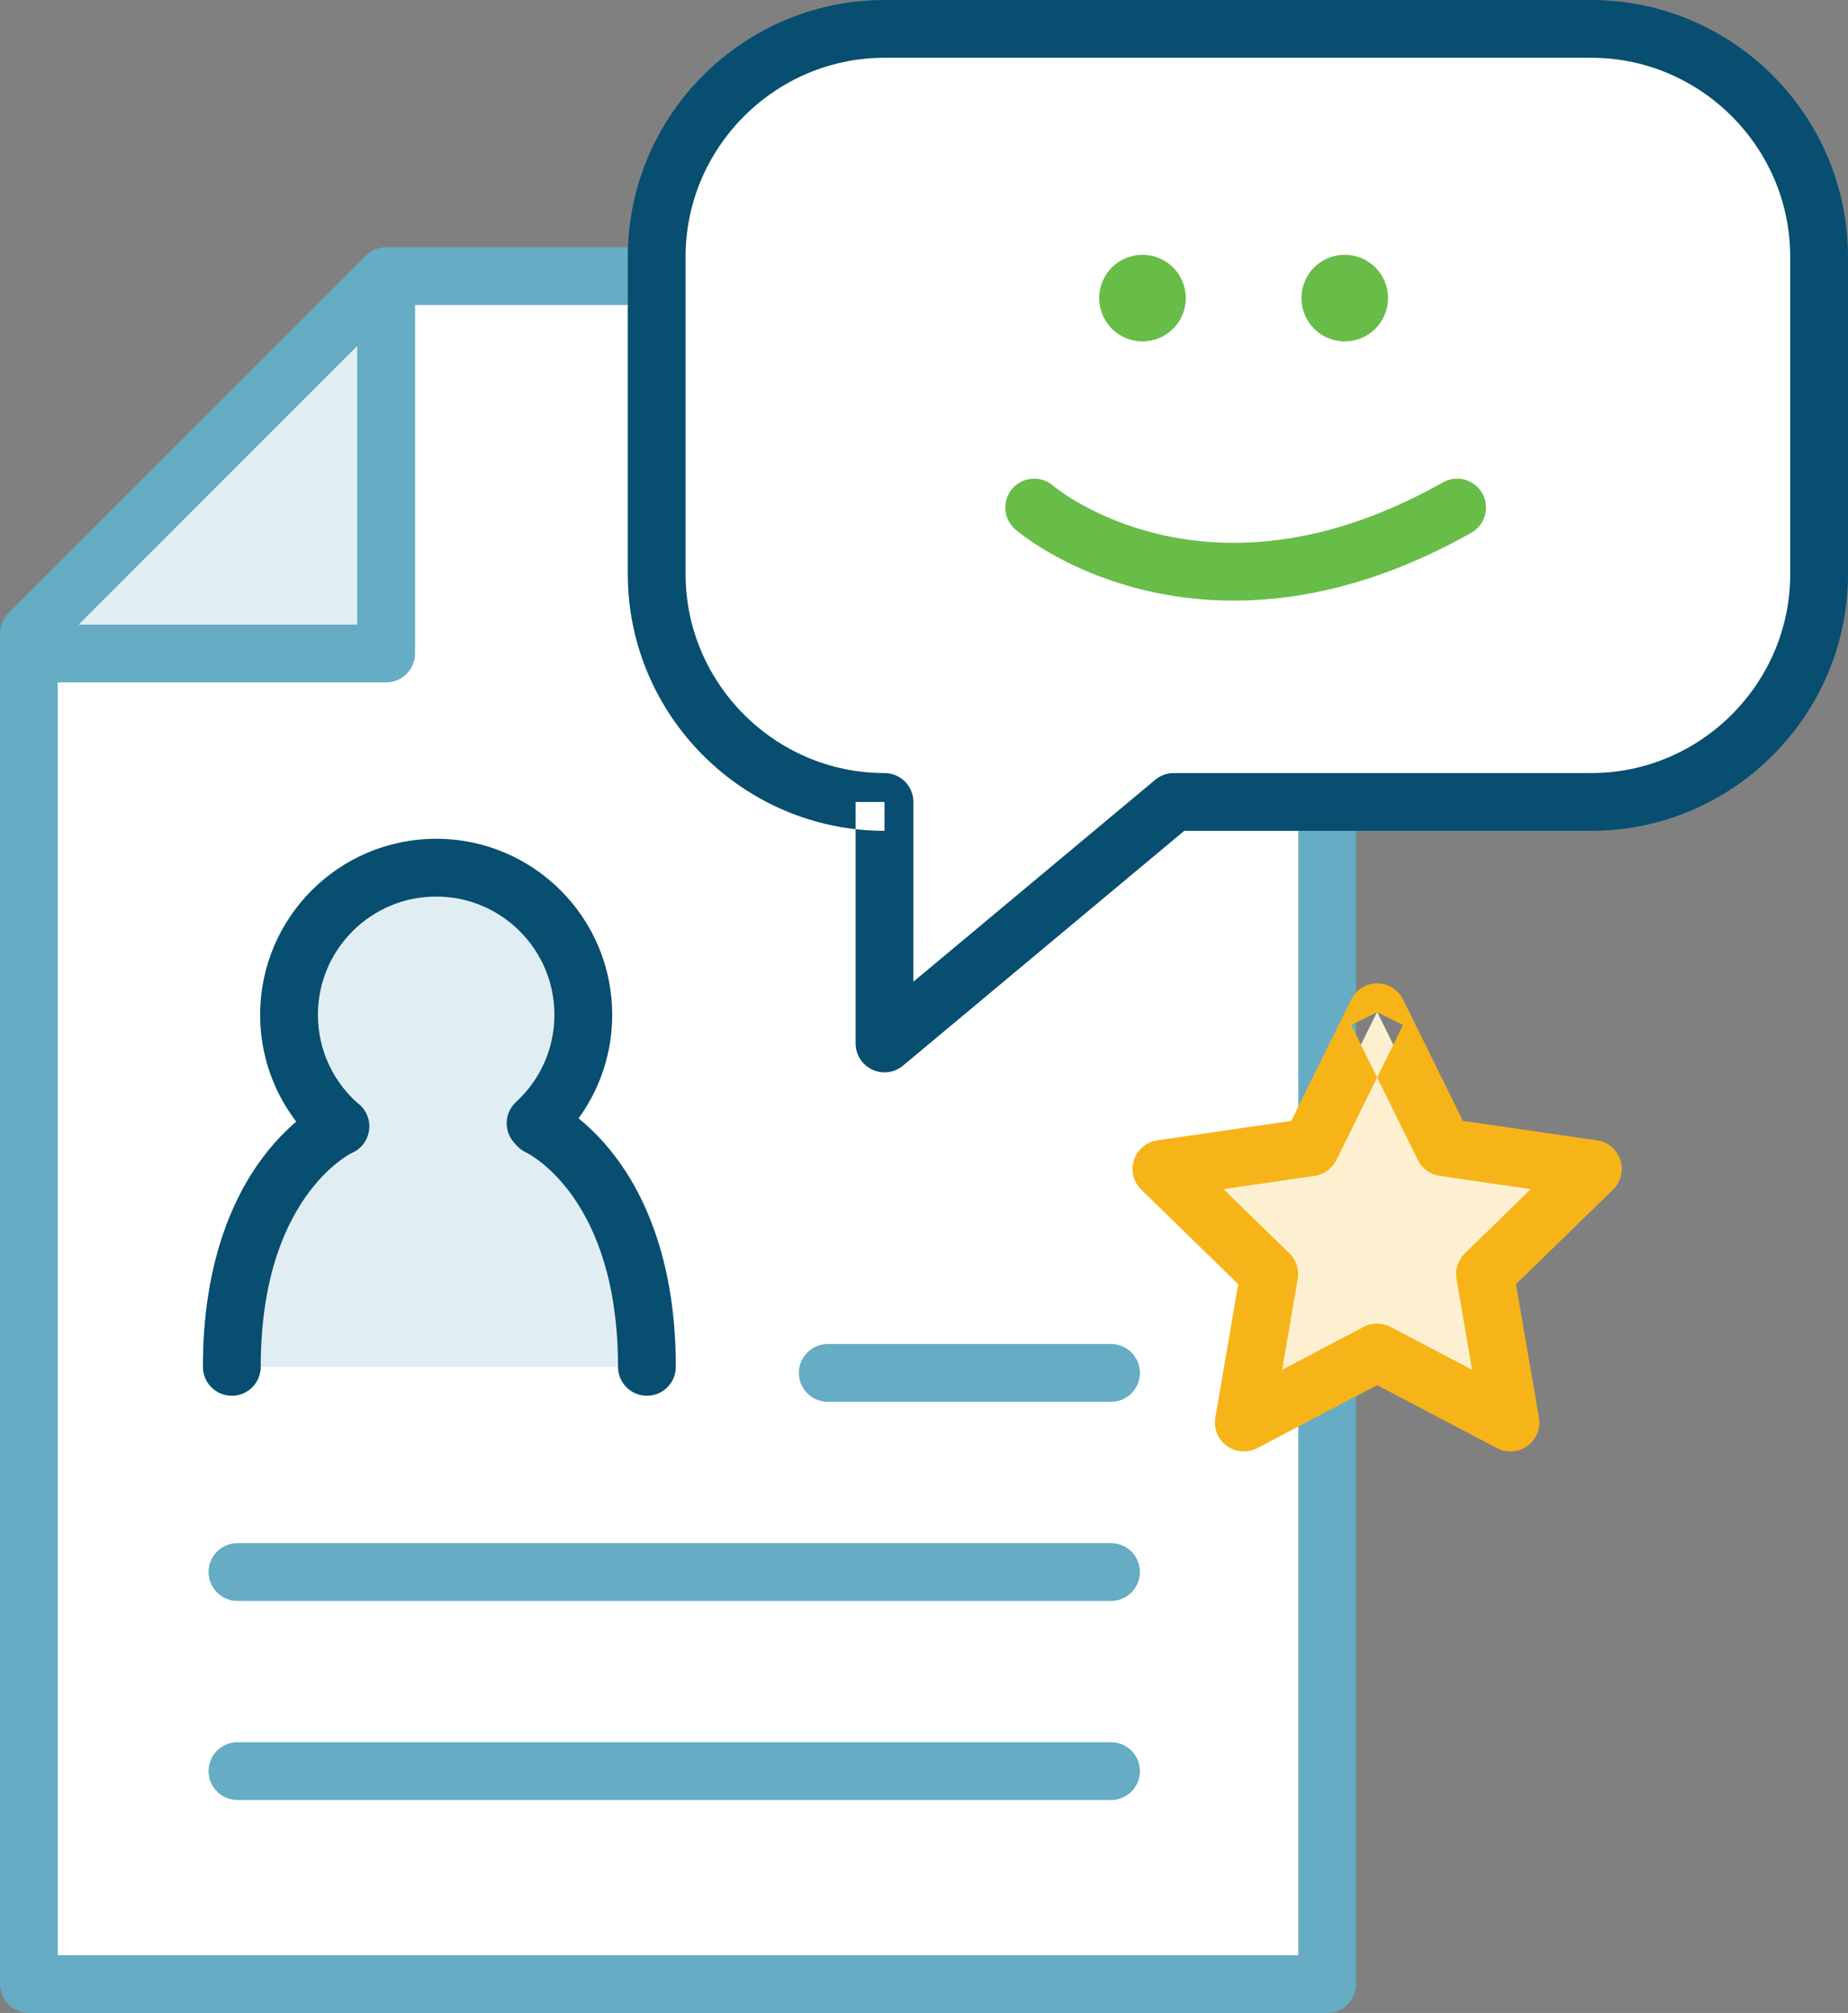 <?xml version="1.0" encoding="UTF-8" standalone="no"?>
<svg
   xmlns:sketch="http://www.bohemiancoding.com/sketch/ns"
   xmlns:dc="http://purl.org/dc/elements/1.1/"
   xmlns:cc="http://creativecommons.org/ns#"
   xmlns:rdf="http://www.w3.org/1999/02/22-rdf-syntax-ns#"
   xmlns:svg="http://www.w3.org/2000/svg"
   xmlns="http://www.w3.org/2000/svg"
   xmlns:sodipodi="http://sodipodi.sourceforge.net/DTD/sodipodi-0.dtd"
   xmlns:inkscape="http://www.inkscape.org/namespaces/inkscape"
   width="63.968"
   height="69.672"
   viewBox="0 0 63.968 69.672"
   version="1.1"
   id="svg3583"
   inkscape:version="0.91 r13725"
   sodipodi:docname="Illustration_Applications-hover.svg">
  <rect x="0" y="0" width="63.968" height="69.672" fill="#808080" stroke="none"/>
  <sodipodi:namedview
     pagecolor="#ffffff"
     bordercolor="#666666"
     borderopacity="1"
     objecttolerance="10"
     gridtolerance="10"
     guidetolerance="10"
     inkscape:pageopacity="0"
     inkscape:pageshadow="2"
     inkscape:window-width="640"
     inkscape:window-height="480"
     id="namedview3618"
     showgrid="false"
     fit-margin-top="0"
     fit-margin-left="0"
     fit-margin-right="0"
     fit-margin-bottom="0"
     inkscape:zoom="0.51868132"
     inkscape:cx="152.851"
     inkscape:cy="-117.624"
     inkscape:window-x="1320"
     inkscape:window-y="1206"
     inkscape:window-maximized="0"
     inkscape:current-layer="svg3583" />
  <!-- Generator: Sketch 3.3.3 (12081) - http://www.bohemiancoding.com/sketch -->
  <title
     id="title3585">Tablet Portrait</title>
  <desc
     id="desc3587">Created with Sketch.</desc>
  <defs
     id="defs3589" />
  <g
     id="Icons"
     sketch:type="MSPage"
     style="fill:none;fill-rule:evenodd;stroke:none;stroke-width:1"
     transform="translate(-40.649,-40.204)">
    <g
       id="Tablet-Portrait"
       sketch:type="MSArtboardGroup">
      <g
         id="Applications-b"
         sketch:type="MSLayerGroup"
         transform="translate(40,40)">
        <path
           d="m 1.649,22.128 0,46.748 44.94,0 0,-59.115 -32.573,0 -12.367,12.367"
           id="Fill-1"
           sketch:type="MSShapeGroup"
           inkscape:connector-curvature="0"
           style="fill:#ffffff" />
        <path
           d="m 1.649,22.128 -1,0 0,46.748 c 0,0.264 0.107,0.522 0.293,0.708 0.186,0.186 0.444,0.292 0.707,0.292 l 44.94,0 c 0.263,0 0.52,-0.106 0.706,-0.292 0.187,-0.186 0.293,-0.444 0.293,-0.708 l 0,-59.115 C 47.588,9.498 47.482,9.24 47.295,9.054 47.109,8.868 46.852,8.761 46.589,8.761 l -32.573,0 c -0.263,0 -0.52,0.107 -0.707,0.293 L 0.942,21.422 c -0.187,0.186 -0.293,0.443 -0.293,0.706 l 1,0 0.707,0.708 12.074,-12.075 31.159,0 0,57.116 -42.94,0 0,-45.749 -1,0 0.707,0.708 -0.707,-0.708"
           id="Fill-2"
           sketch:type="MSShapeGroup"
           inkscape:connector-curvature="0"
           style="fill:#65acc4" />
        <path
           d="m 13.017,10.455 0,11.367 -11.368,0 c -0.552,0 -1,0.448 -1,1 0,0.552 0.448,1 1,1 l 12.368,0 c 0.263,0 0.52,-0.107 0.706,-0.293 0.187,-0.186 0.293,-0.444 0.293,-0.707 l 0,-12.367 c 0,-0.553 -0.447,-1 -0.999,-1 -0.553,0 -1,0.447 -1,1"
           id="Fill-3"
           sketch:type="MSShapeGroup"
           inkscape:connector-curvature="0"
           style="fill:#65acc4" />
        <path
           d="m 55.732,27.961 -14.453,0 -10.013,8.359 0,-8.359 c -4.337,0 -7.886,-3.548 -7.886,-7.885 l 0,-10.987 c 0,-4.337 3.549,-7.885 7.886,-7.885 l 24.466,0 c 4.336,0 7.885,3.548 7.885,7.885 l 0,10.987 c 0,4.337 -3.549,7.885 -7.885,7.885"
           id="Fill-4"
           sketch:type="MSShapeGroup"
           inkscape:connector-curvature="0"
           style="fill:#ffffff" />
        <path
           d="m 55.732,27.961 0,-1 -14.453,0 c -0.236,0 -0.461,0.082 -0.641,0.232 l -8.373,6.99 10e-4,-6.222 c 0,-0.263 -0.107,-0.521 -0.293,-0.707 -0.186,-0.186 -0.444,-0.293 -0.707,-0.293 -1.893,0 -3.61,-0.772 -4.862,-2.023 -1.251,-1.253 -2.023,-2.97 -2.024,-4.862 l 0,-10.987 C 24.381,7.196 25.153,5.48 26.404,4.227 27.656,2.976 29.373,2.204 31.266,2.204 l 24.466,0 c 1.892,0 3.609,0.772 4.861,2.023 1.251,1.253 2.023,2.969 2.024,4.862 l 0,10.987 c -10e-4,1.892 -0.773,3.609 -2.024,4.862 -1.252,1.251 -2.969,2.023 -4.861,2.023 l 0,2 c 4.893,-0.004 8.881,-3.992 8.885,-8.885 l 0,-10.987 C 64.613,4.195 60.625,0.208 55.732,0.204 l -24.466,0 C 26.372,0.208 22.384,4.195 22.38,9.089 l 0,10.987 c 0.004,4.893 3.992,8.881 8.886,8.885 l 0,-1 -1,0 0,8.359 c 0,0.389 0.224,0.741 0.576,0.906 0.352,0.165 0.766,0.111 1.064,-0.138 l 9.735,-8.127 14.091,0 0,-1"
           id="Fill-5"
           sketch:type="MSShapeGroup"
           inkscape:connector-curvature="0"
           style="fill:#074e70" />
        <path
           d="m 29.301,47.723 9.806,0"
           id="Fill-6"
           sketch:type="MSShapeGroup"
           inkscape:connector-curvature="0"
           style="fill:#ffffff" />
        <path
           d="m 29.301,48.723 9.806,0 c 0.553,0 1,-0.447 1,-1 0,-0.552 -0.447,-1 -1,-1 l -9.806,0 c -0.552,0 -1,0.448 -1,1 0,0.553 0.448,1 1,1"
           id="Fill-7"
           sketch:type="MSShapeGroup"
           inkscape:connector-curvature="0"
           style="fill:#65acc4" />
        <path
           d="m 8.869,54.615 30.238,0"
           id="Fill-8"
           sketch:type="MSShapeGroup"
           inkscape:connector-curvature="0"
           style="fill:#ffffff" />
        <path
           d="m 8.869,55.615 30.238,0 c 0.553,0 1,-0.448 1,-1 0,-0.553 -0.447,-1 -1,-1 l -30.238,0 c -0.553,0 -1,0.447 -1,1 0,0.552 0.447,1 1,1"
           id="Fill-9"
           sketch:type="MSShapeGroup"
           inkscape:connector-curvature="0"
           style="fill:#65acc4" />
        <path
           d="m 8.869,61.506 30.238,0"
           id="Fill-10"
           sketch:type="MSShapeGroup"
           inkscape:connector-curvature="0"
           style="fill:#ffffff" />
        <path
           d="m 8.869,62.506 30.238,0 c 0.553,0 1,-0.448 1,-1 0,-0.552 -0.447,-1 -1,-1 l -30.238,0 c -0.553,0 -1,0.448 -1,1 0,0.552 0.447,1 1,1"
           id="Fill-11"
           sketch:type="MSShapeGroup"
           inkscape:connector-curvature="0"
           style="fill:#65acc4" />
        <path
           d="m 35.792,18.528 c 0.053,0.045 0.766,0.654 2.057,1.26 1.289,0.605 3.163,1.206 5.505,1.205 2.34,0.002 5.136,-0.606 8.225,-2.351 0.48,-0.271 0.65,-0.881 0.379,-1.362 -0.272,-0.481 -0.881,-0.651 -1.362,-0.38 -2.818,1.588 -5.245,2.092 -7.242,2.093 -1.997,0 -3.576,-0.51 -4.656,-1.016 -0.539,-0.253 -0.952,-0.504 -1.223,-0.687 -0.135,-0.092 -0.236,-0.166 -0.299,-0.215 l -0.066,-0.053 -0.012,-0.009 -0.167,0.198 0.17,-0.196 -0.003,-0.002 -0.167,0.198 0.17,-0.196 c -0.418,-0.361 -1.05,-0.316 -1.411,0.102 -0.361,0.418 -0.315,1.049 0.102,1.411"
           id="Fill-12"
           sketch:type="MSShapeGroup"
           inkscape:connector-curvature="0"
           style="fill:#68bc48" />
        <path
           d="m 47.197,12.022 c 0.395,0 0.781,-0.16 1.06,-0.44 0.28,-0.279 0.44,-0.665 0.44,-1.06 0,-0.395 -0.16,-0.782 -0.44,-1.061 -0.279,-0.279 -0.665,-0.439 -1.06,-0.439 -0.395,0 -0.781,0.16 -1.061,0.439 -0.279,0.279 -0.439,0.666 -0.439,1.061 0,0.395 0.16,0.781 0.439,1.06 0.28,0.28 0.666,0.44 1.061,0.44"
           id="Fill-13"
           sketch:type="MSShapeGroup"
           inkscape:connector-curvature="0"
           style="fill:#68bc48" />
        <path
           d="m 40.196,12.022 c 0.395,0 0.781,-0.16 1.061,-0.44 0.279,-0.279 0.439,-0.665 0.439,-1.06 0,-0.395 -0.16,-0.782 -0.439,-1.061 -0.28,-0.279 -0.666,-0.439 -1.061,-0.439 -0.395,0 -0.781,0.16 -1.061,0.439 -0.279,0.279 -0.439,0.666 -0.439,1.061 0,0.395 0.16,0.781 0.439,1.06 0.28,0.28 0.666,0.44 1.061,0.44"
           id="Fill-14"
           sketch:type="MSShapeGroup"
           inkscape:connector-curvature="0"
           style="fill:#68bc48" />
        <path
           d="m 13.017,12.175 -9.647,9.647 9.647,0 0,-9.647"
           id="Fill-15"
           sketch:type="MSShapeGroup"
           inkscape:connector-curvature="0"
           style="fill:#e0eef3" />
        <path
           d="m 13.017,11.455 -10.368,10.367 0.721,0 9.647,-9.647 0,-0.72"
           id="Fill-16"
           sketch:type="MSShapeGroup"
           inkscape:connector-curvature="0"
           style="fill:#65acc4" />
        <path
           d="m 14.017,10.455 -1,1 0,10.367 -10.368,0 -1,1 12.368,0 0,-12.367"
           id="Fill-17"
           sketch:type="MSShapeGroup"
           inkscape:connector-curvature="0"
           style="fill:#65acc4" />
        <path
           d="m 15.636,30.236 c -2.812,0 -5.093,2.28 -5.093,5.093 0,1.544 0.687,2.928 1.773,3.862 -0.135,0.062 -3.753,1.798 -3.753,8.323 l 14.368,0 c 0,-6.649 -3.805,-8.378 -3.805,-8.378 1.015,-0.931 1.603,-2.321 1.603,-3.807 0,-2.813 -2.28,-5.093 -5.093,-5.093"
           id="Fill-18"
           sketch:type="MSShapeGroup"
           inkscape:connector-curvature="0"
           style="fill:#e0eef3" />
        <path
           d="m 12.023,38.276 c -0.11,0.049 -1.201,0.559 -2.271,1.981 -1.071,1.42 -2.083,3.745 -2.079,7.257 0,0.552 0.448,1 1,1 0.553,0 1,-0.448 1,-1 0.005,-3.138 0.872,-4.975 1.678,-6.055 0.406,-0.54 0.803,-0.89 1.088,-1.101 0.142,-0.105 0.256,-0.175 0.327,-0.216 l 0.073,-0.04 -0.009,-0.018 0.008,0.018 0.001,0 -0.009,-0.018 0.008,0.018 c 0.504,-0.225 0.731,-0.816 0.506,-1.32 -0.225,-0.505 -0.817,-0.731 -1.321,-0.506"
           id="Fill-19"
           sketch:type="MSShapeGroup"
           inkscape:connector-curvature="0"
           style="fill:#074e70" />
        <path
           d="m 18.877,40.102 0.009,-0.019 -0.01,0.019 10e-4,0 0.009,-0.019 -0.01,0.019 c 0.097,0.049 0.88,0.467 1.64,1.568 0.758,1.104 1.522,2.902 1.526,5.844 0,0.552 0.447,1 1,1 0.552,0 1,-0.448 1,-1 0.004,-3.512 -1.008,-5.837 -2.079,-7.257 -1.07,-1.422 -2.161,-1.932 -2.271,-1.981 -0.504,-0.225 -1.096,10e-4 -1.321,0.506 -0.225,0.504 0.002,1.095 0.506,1.32"
           id="Fill-20"
           sketch:type="MSShapeGroup"
           inkscape:connector-curvature="0"
           style="fill:#074e70" />
        <path
           d="m 13.08,38.433 c -0.875,-0.754 -1.426,-1.86 -1.426,-3.104 10e-4,-1.134 0.457,-2.151 1.199,-2.894 0.743,-0.743 1.761,-1.199 2.894,-1.199 1.133,0 2.15,0.456 2.894,1.199 0.742,0.743 1.198,1.76 1.199,2.894 -0.001,1.197 -0.51,2.266 -1.328,3.017 -0.407,0.374 -0.435,1.006 -0.061,1.413 0.373,0.407 1.006,0.435 1.413,0.061 1.213,-1.11 1.976,-2.716 1.976,-4.491 -0.001,-3.366 -2.728,-6.092 -6.093,-6.093 -3.366,10e-4 -6.092,2.727 -6.093,6.093 0,1.845 0.824,3.507 2.122,4.621 0.418,0.36 1.05,0.312 1.41,-0.106 0.36,-0.419 0.312,-1.05 -0.106,-1.411"
           id="Fill-21"
           sketch:type="MSShapeGroup"
           inkscape:connector-curvature="0"
           style="fill:#074e70" />
        <path
           d="m 48.317,35.238 2.308,4.676 5.16,0.75 -3.734,3.639 0.881,5.139 -4.615,-2.426 -4.615,2.426 0.881,-5.139 -3.733,-3.639 5.16,-0.75 2.307,-4.676"
           id="Fill-22"
           sketch:type="MSShapeGroup"
           inkscape:connector-curvature="0"
           style="fill:#ffffff" />
        <path
           d="m 48.317,35.238 -2.307,4.676 -0.421,0.061 -4.739,0.689 3.733,3.639 -0.881,5.139 4.615,-2.426 4.615,2.426 -0.881,-5.139 3.734,-3.639 -5.16,-0.75 -2.308,-4.676"
           id="Fill-23"
           sketch:type="MSShapeGroup"
           inkscape:connector-curvature="0"
           style="fill:#fdf0d1" />
        <path
           d="m 48.317,35.238 -0.896,0.443 2.307,4.676 c 0.145,0.294 0.429,0.499 0.753,0.547 l 3.155,0.458 -2.283,2.225 c -0.235,0.229 -0.343,0.562 -0.288,0.885 l 0.539,3.142 -2.821,-1.483 c -0.29,-0.153 -0.641,-0.153 -0.931,0 l -2.822,1.483 0.539,-3.142 c 0.055,-0.323 -0.053,-0.656 -0.287,-0.885 l -2.283,-2.225 3.154,-0.458 c 0.325,-0.047 0.608,-0.253 0.753,-0.547 l 2.308,-4.676 -0.897,-0.443 -0.896,0.443 0.896,-0.443 -0.896,-0.442 -2.076,4.204 -4.639,0.674 c -0.376,0.055 -0.69,0.32 -0.807,0.681 -0.118,0.361 -0.019,0.76 0.253,1.025 l 3.357,3.272 -0.793,4.621 c -0.064,0.374 0.091,0.755 0.398,0.978 0.307,0.223 0.717,0.253 1.053,0.076 l 4.15,-2.181 4.15,2.181 c 0.336,0.177 0.746,0.147 1.053,-0.076 0.307,-0.223 0.462,-0.604 0.398,-0.978 l -0.793,-4.621 3.358,-3.272 c 0.271,-0.265 0.37,-0.664 0.253,-1.025 -0.118,-0.361 -0.432,-0.626 -0.808,-0.681 L 51.289,39 49.214,34.796 c -0.168,-0.341 -0.517,-0.558 -0.897,-0.558 -0.379,0 -0.729,0.217 -0.896,0.558 l 0.896,0.442"
           id="Fill-24"
           sketch:type="MSShapeGroup"
           inkscape:connector-curvature="0"
           style="fill:#f6b419" />
      </g>
    </g>
  </g>
</svg>
